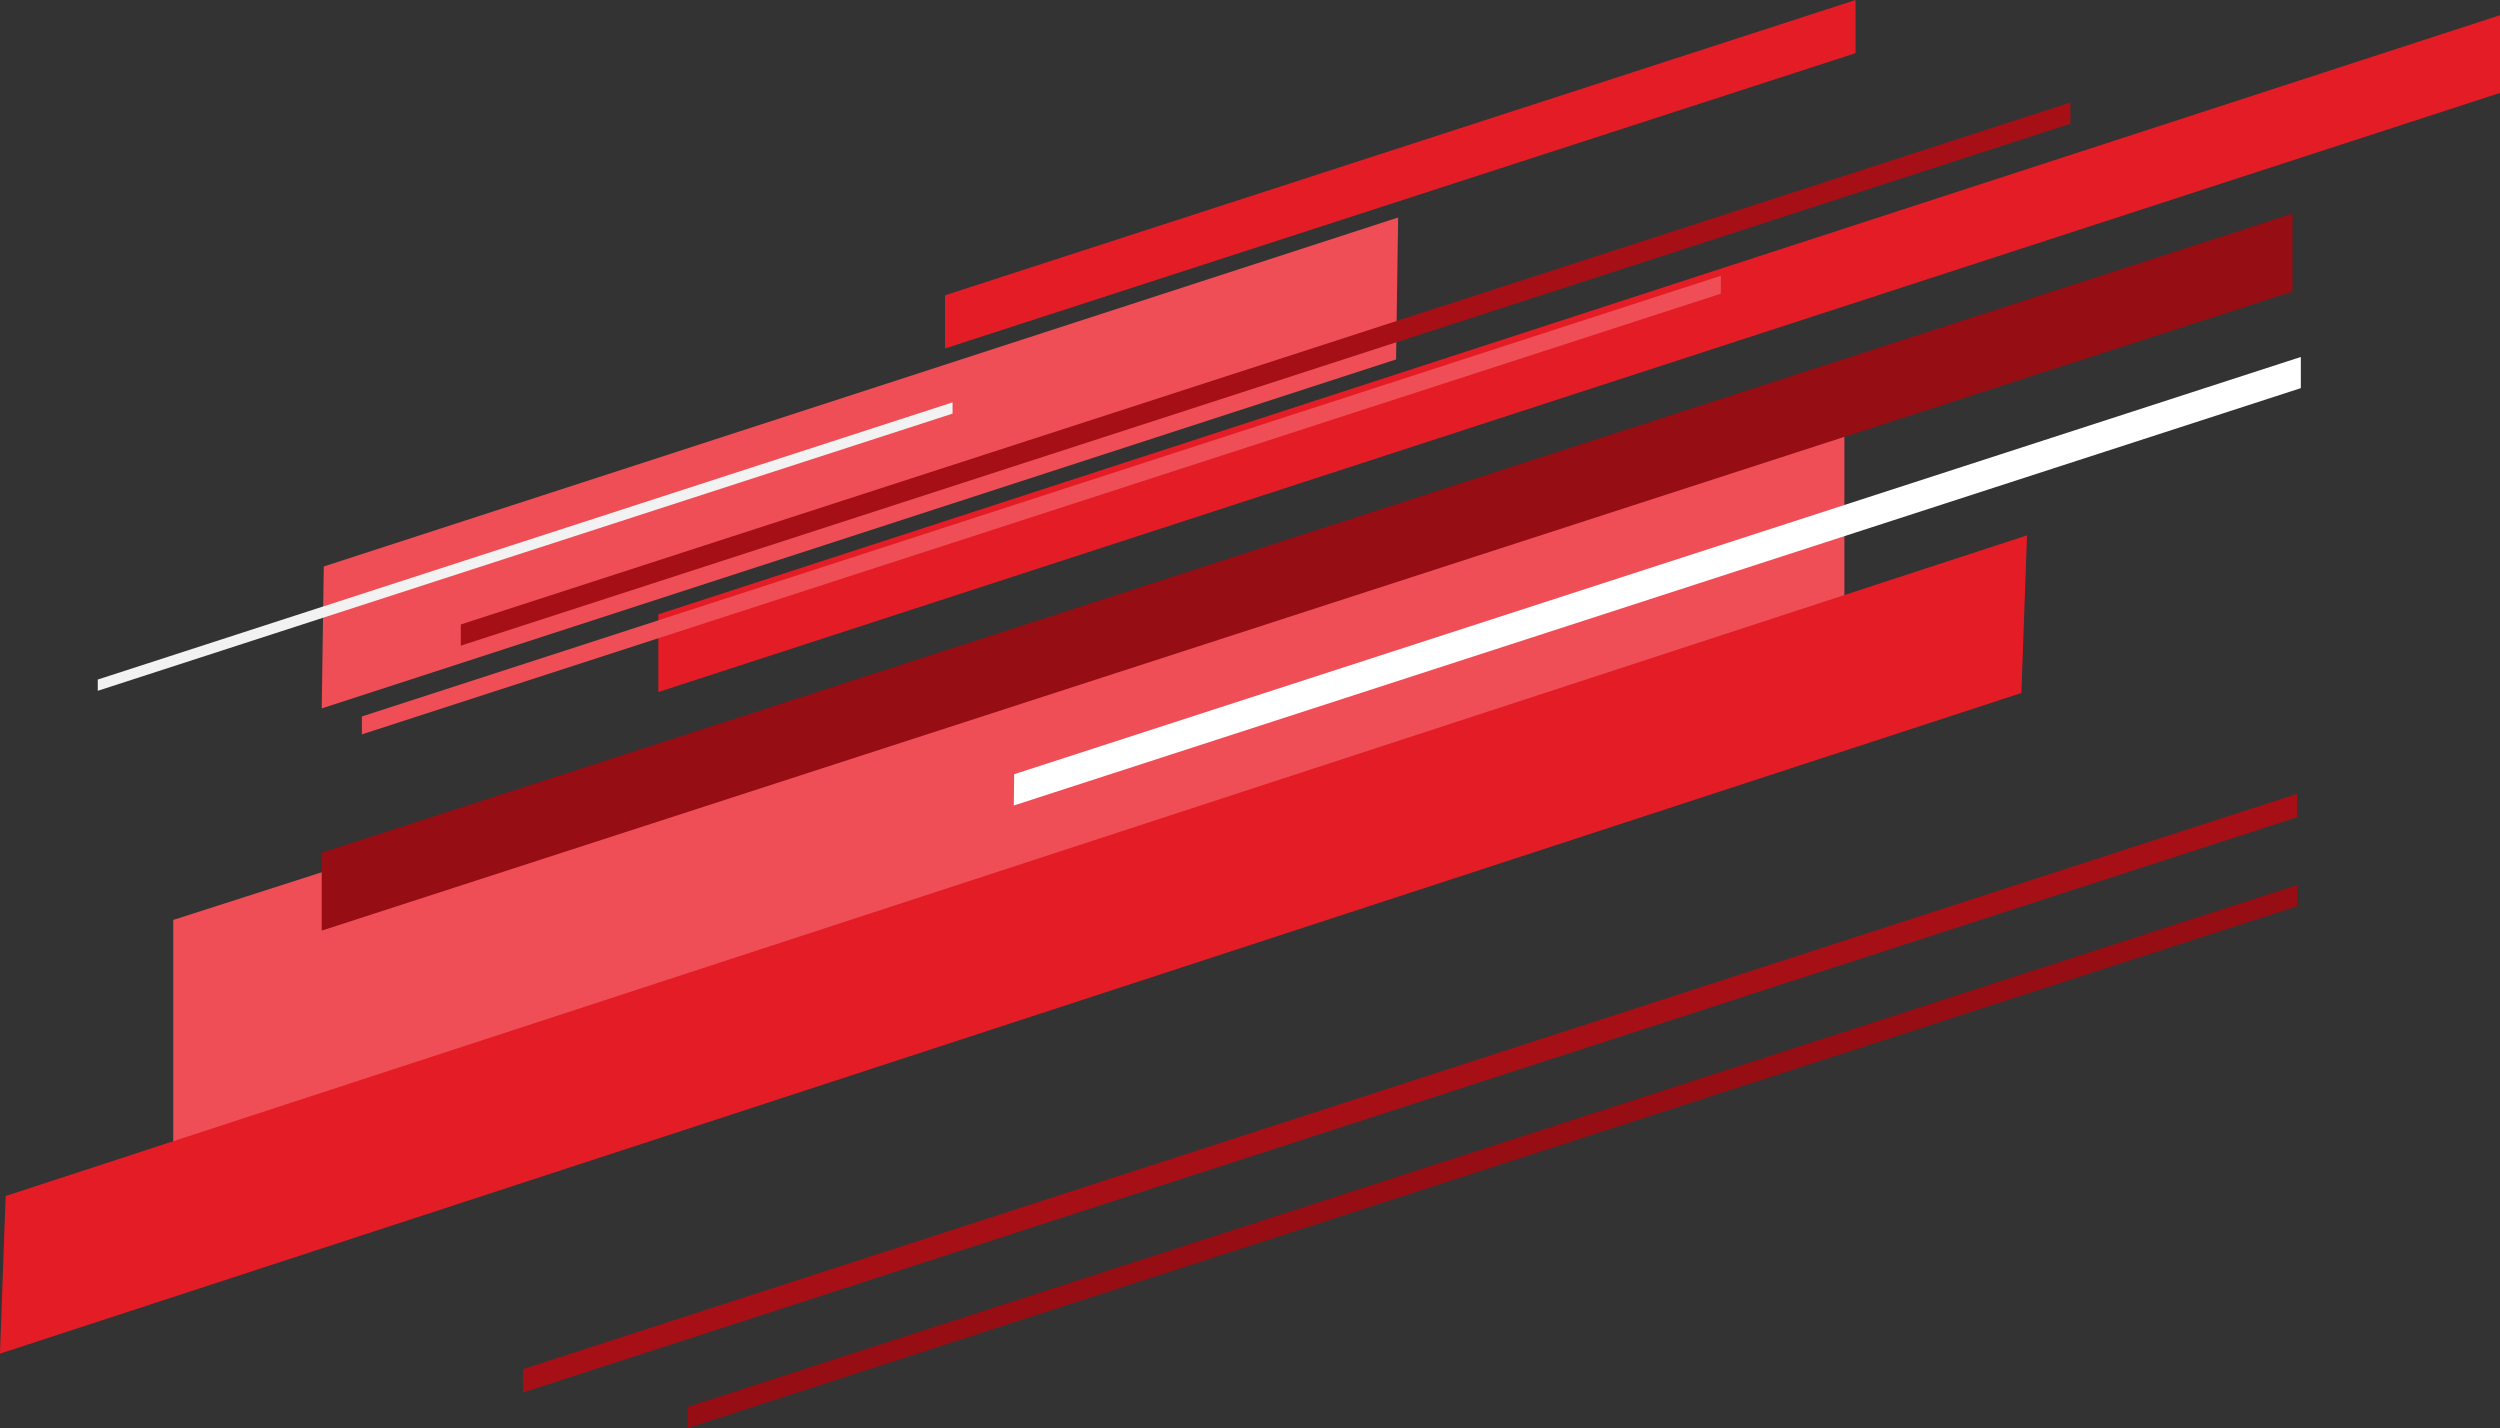<svg xmlns="http://www.w3.org/2000/svg" width="932.667" height="532.805" viewBox="0 0 932.667 532.805">
  <rect x="0" y="0" width="932.667" height="532.805" fill="#333333" stroke="none"/>
  <g id="Group_19" data-name="Group 19" transform="translate(-1480.967 -431.78)">
    <path id="Path_81" data-name="Path 81" d="M1938.376,524.334l-400.8,130.189.766-52.947,400.8-130.189Z" transform="translate(63.418 41.532)" fill="#ef4e56"/>
    <path id="Path_82" data-name="Path 82" d="M2134.9,609.358l-623.45,200.2V703.07l623.45-200.2Z" transform="translate(34.147 71.906)" fill="#ef4e56"/>
    <path id="Path_83" data-name="Path 83" d="M1804.126,455.284" transform="translate(362.017 26.331)" fill="#fff" stroke="#707070" stroke-miterlimit="10" stroke-width="10" fill-rule="evenodd" opacity="0.8" style="mix-blend-mode: hard-light;isolation: isolate"/>
    <path id="Path_84" data-name="Path 84" d="M2162.535,457.721,1562.049,652.448V644.54l600.486-194.727Z" transform="translate(90.831 20.202)" fill="#a70f17"/>
    <path id="Path_85" data-name="Path 85" d="M2202.421,601.176,1601.935,795.9v-7.908l600.486-194.727Z" transform="translate(135.514 168.682)" fill="#960d13"/>
    <path id="Path_86" data-name="Path 86" d="M2234.849,585.943l-661.86,214.629v-8.716l661.86-214.629Z" transform="translate(103.086 150.712)" fill="#a70f17"/>
    <path id="Path_87" data-name="Path 87" d="M1817.063,508.811,1498.17,612.222v-4.2l318.893-103.411Z" transform="translate(19.271 77.274)" fill="#f2f2f2"/>
    <path id="Path_88" data-name="Path 88" d="M2139.5,508.32l-480.15,155.7.147-11.675,480-155.656Z" transform="translate(199.831 68.263)" fill="#fff"/>
    <path id="Path_89" data-name="Path 89" d="M2272.8,498.433,1537.578,736.851V707.785L2272.8,469.367Z" transform="translate(63.418 42.107)" fill="#960d13"/>
    <path id="Path_90" data-name="Path 90" d="M1986.938,451.612,1647.246,561.768V541.936L1986.938,431.78Z" transform="translate(186.273 0)" fill="#e41c26"/>
    <path id="Path_91" data-name="Path 91" d="M2283.866,463.439l-687.06,223.514V657.969l687.06-223.514Z" transform="translate(129.768 2.997)" fill="#e41c26"/>
    <path id="Path_92" data-name="Path 92" d="M2051.615,488.622l-506.971,164.4v-6.677l506.971-164.4Z" transform="translate(71.334 52.721)" fill="#ef4e56"/>
    <path id="Path_93" data-name="Path 93" d="M2235.077,590.545l-754.11,246.461,2.1-58.8,754.111-246.461Z" transform="translate(0 99.76)" fill="#e41c26"/>
  </g>
</svg>
